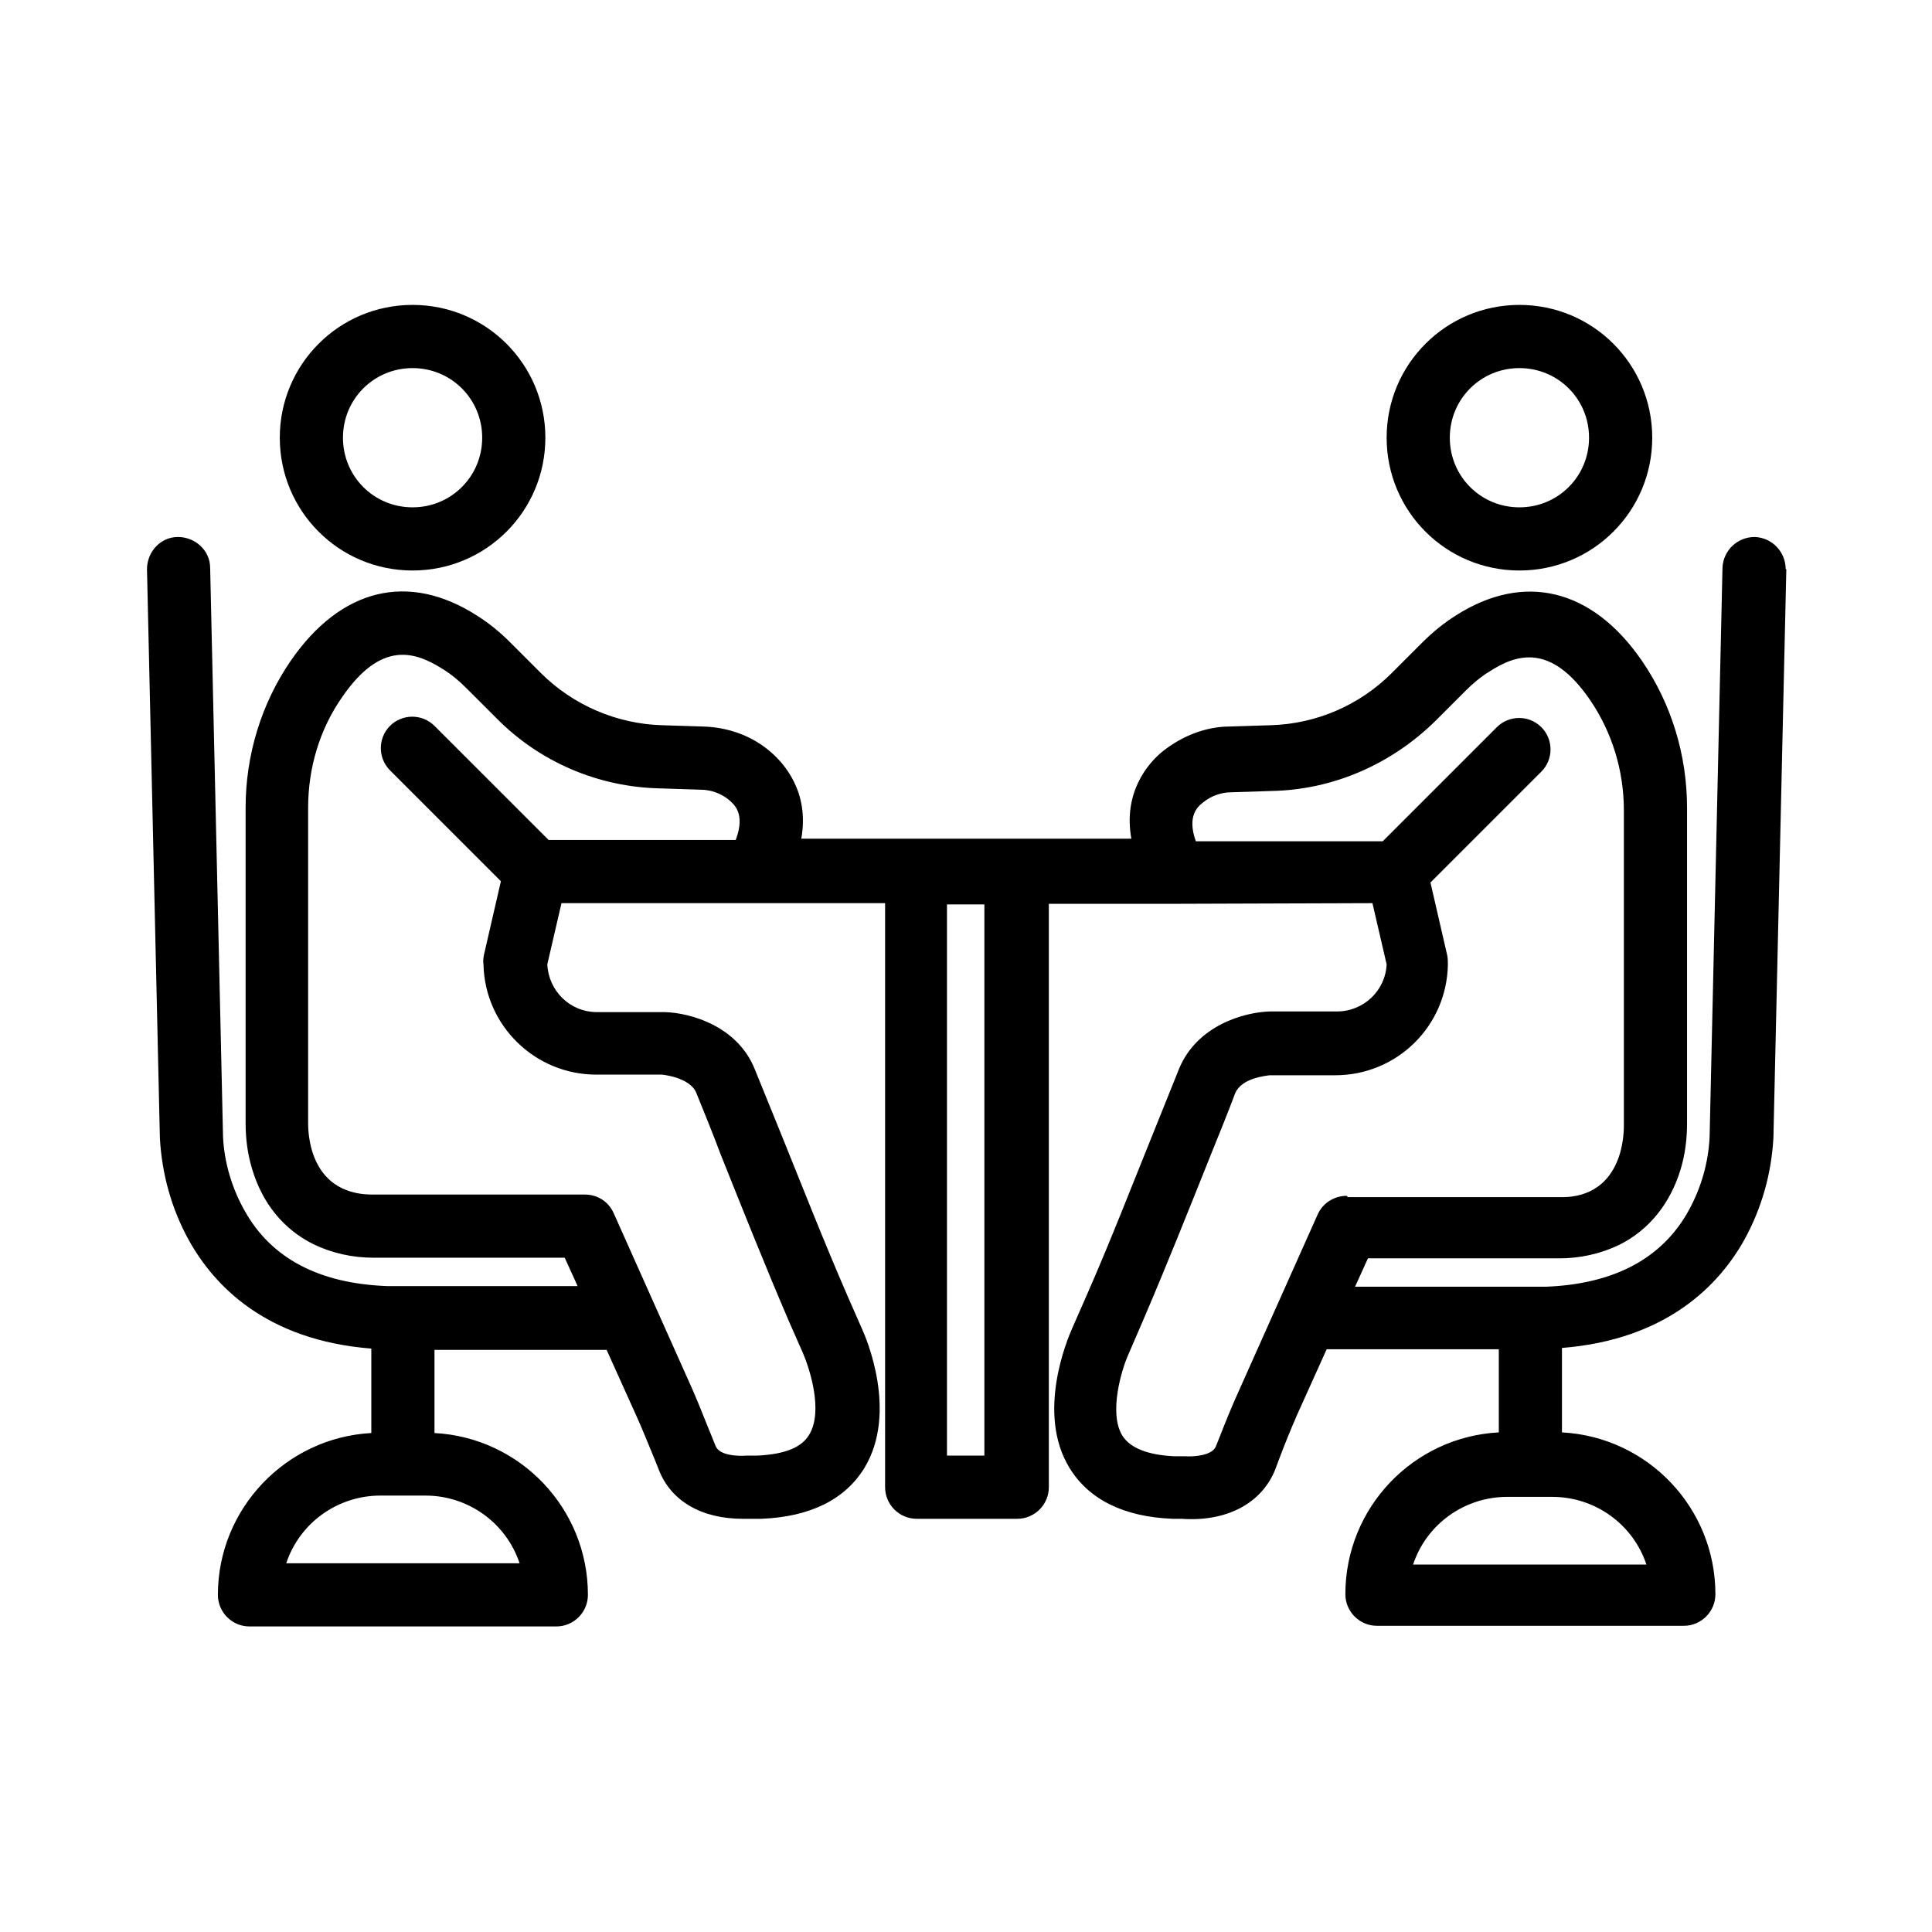 <svg width="72" height="72" viewBox="0 0 72 72" fill="none" xmlns="http://www.w3.org/2000/svg">
<mask id="mask0_21_31" style="mask-type:luminance" maskUnits="userSpaceOnUse" x="0" y="0" width="72" height="72">
<path d="M72 0H0V72H72V0Z" fill="white"/>
</mask>
<g mask="url(#mask0_21_31)">
<path d="M17.97 16.312C17.97 17.754 16.817 18.907 15.375 18.907C13.934 18.907 12.781 17.754 12.781 16.312C12.781 14.871 13.934 13.718 15.375 13.718C16.817 13.718 17.97 14.871 17.97 16.312ZM20.324 16.312C20.324 13.574 18.114 11.363 15.375 11.363C12.637 11.363 10.427 13.574 10.427 16.312C10.427 19.051 12.637 21.261 15.375 21.261C18.114 21.261 20.324 19.051 20.324 16.312ZM59.219 16.312C59.219 17.754 58.066 18.907 56.625 18.907C55.183 18.907 54.03 17.754 54.03 16.312C54.03 14.871 55.183 13.718 56.625 13.718C58.066 13.718 59.219 14.871 59.219 16.312ZM61.574 16.312C61.574 13.574 59.363 11.363 56.625 11.363C53.886 11.363 51.676 13.574 51.676 16.312C51.676 19.051 53.886 21.261 56.625 21.261C59.363 21.261 61.574 19.051 61.574 16.312ZM57.85 55.784C59.435 55.784 60.853 56.793 61.357 58.306H52.661C53.165 56.793 54.583 55.784 56.168 55.784H57.85ZM50.186 44.565C49.73 44.565 49.297 44.829 49.105 45.261L46.174 51.82C45.91 52.396 45.67 52.997 45.453 53.55L45.309 53.91C45.165 54.246 44.493 54.294 44.156 54.27C44.036 54.27 43.94 54.27 43.82 54.27H43.748C42.763 54.222 42.114 53.958 41.826 53.502C41.297 52.637 41.826 50.979 42.042 50.498L42.571 49.273C43.459 47.207 44.3 45.093 45.117 43.051C45.429 42.282 45.742 41.514 46.03 40.745C46.27 40.168 47.183 40.096 47.303 40.072H49.754C52.06 40.072 53.91 38.246 53.958 35.964C53.958 35.844 53.958 35.724 53.934 35.604L53.309 32.889L57.441 28.757C57.898 28.3 57.898 27.556 57.441 27.099C56.985 26.643 56.24 26.643 55.784 27.099L51.532 31.351H44.565C44.228 30.415 44.637 30.054 44.829 29.91C45.117 29.67 45.502 29.526 45.886 29.526L47.4 29.477C49.706 29.43 51.868 28.468 53.502 26.859L54.631 25.73C54.895 25.465 55.183 25.225 55.496 25.033C56.529 24.36 57.802 23.976 59.243 26.066C60.084 27.291 60.517 28.733 60.517 30.198V41.946C60.517 42.282 60.468 42.643 60.373 42.979C59.964 44.348 58.931 44.637 58.138 44.613H57.465C56.985 44.613 56.481 44.613 56 44.613H50.234L50.186 44.565ZM36.685 54.246H35.291V33.706H35.988H36.685V54.246ZM27.412 31.303H20.445L16.192 27.051C15.736 26.595 14.991 26.595 14.535 27.051C14.078 27.508 14.078 28.252 14.535 28.709L18.667 32.841L18.042 35.556C18.018 35.676 17.994 35.796 18.018 35.94C18.066 38.222 19.94 40.048 22.222 40.048H24.673C24.673 40.048 25.706 40.144 25.946 40.721C26.258 41.489 26.571 42.258 26.859 43.027C27.676 45.069 28.517 47.183 29.405 49.249L29.934 50.45C30.15 50.955 30.703 52.589 30.15 53.477C29.862 53.958 29.213 54.198 28.228 54.246H28.156C28.156 54.246 27.94 54.246 27.82 54.246C27.484 54.27 26.811 54.246 26.667 53.886L26.523 53.526C26.282 52.949 26.066 52.372 25.802 51.772L22.871 45.213C22.679 44.781 22.27 44.517 21.79 44.517H16.024C15.544 44.517 15.039 44.517 14.559 44.517H13.862C13.069 44.517 12.036 44.228 11.628 42.883C11.532 42.547 11.483 42.21 11.483 41.85V30.102C11.483 28.613 11.916 27.171 12.757 25.97C14.198 23.88 15.447 24.264 16.505 24.937C16.817 25.129 17.105 25.369 17.369 25.634L18.499 26.763C20.108 28.396 22.294 29.333 24.601 29.381L26.114 29.43C26.499 29.43 26.883 29.574 27.171 29.814C27.363 29.982 27.772 30.318 27.436 31.255M15.856 55.736C17.442 55.736 18.859 56.745 19.363 58.258H10.667C11.171 56.745 12.589 55.736 14.174 55.736H15.856ZM66.547 21.213C66.547 20.565 66.042 20.036 65.394 20.012C64.745 20.012 64.216 20.517 64.192 21.165L63.712 42.378C63.664 43.339 63.4 44.252 62.943 45.093C61.958 46.895 60.156 47.856 57.61 47.952H50.499L50.979 46.895H55.976C56.456 46.895 56.937 46.895 57.417 46.895H58.114C58.883 46.895 59.652 46.727 60.348 46.39C61.453 45.838 62.246 44.853 62.631 43.58C62.799 43.027 62.871 42.45 62.871 41.874V30.102C62.871 28.156 62.294 26.234 61.189 24.625C59.339 21.934 56.793 21.309 54.246 22.943C53.79 23.231 53.382 23.568 52.997 23.952L51.868 25.081C50.667 26.282 49.057 26.979 47.351 27.027L45.838 27.075C44.925 27.075 44.036 27.436 43.315 28.012C42.787 28.445 41.85 29.526 42.162 31.255H36.012H29.862C30.174 29.502 29.213 28.445 28.709 28.012C28.012 27.412 27.123 27.099 26.186 27.075L24.673 27.027C22.991 26.979 21.357 26.282 20.156 25.081L19.027 23.952C18.643 23.568 18.234 23.231 17.778 22.943C15.231 21.309 12.709 21.91 10.835 24.625C9.73 26.234 9.153 28.156 9.153 30.102V41.85C9.153 42.426 9.225 43.003 9.393 43.556C9.778 44.853 10.571 45.814 11.676 46.366C12.372 46.703 13.141 46.871 13.91 46.871H14.607C15.087 46.871 15.568 46.871 16.048 46.871H21.045L21.526 47.928H14.415C11.892 47.832 10.114 46.895 9.129 45.141C8.649 44.3 8.36 43.339 8.312 42.378L7.832 21.165C7.832 20.517 7.279 20.012 6.631 20.012C5.982 20.012 5.478 20.565 5.478 21.213L5.958 42.402C6.03 43.748 6.39 45.045 7.039 46.222C7.976 47.904 9.898 49.946 13.838 50.258V53.405C10.667 53.574 8.12 56.216 8.12 59.435C8.12 60.084 8.649 60.613 9.297 60.613H20.733C21.381 60.613 21.91 60.084 21.91 59.435C21.91 56.216 19.387 53.574 16.192 53.405V50.306H22.607L23.712 52.757C23.952 53.285 24.168 53.838 24.409 54.414L24.553 54.775C25.009 55.952 26.162 56.601 27.676 56.601C27.796 56.601 27.916 56.601 28.036 56.601C28.132 56.601 28.228 56.601 28.3 56.601H28.372C30.198 56.529 31.496 55.88 32.216 54.703C33.465 52.637 32.288 49.874 32.12 49.514L31.592 48.312C30.703 46.27 29.886 44.18 29.069 42.162C28.757 41.393 28.445 40.625 28.132 39.856C27.483 38.222 25.706 37.742 24.769 37.718H22.246C21.237 37.718 20.445 36.925 20.396 35.94L20.925 33.658H32.985V55.423C32.985 56.072 33.514 56.601 34.162 56.601H37.91C38.559 56.601 39.087 56.072 39.087 55.423V33.682H43.868L51.147 33.658L51.676 35.94C51.628 36.925 50.811 37.694 49.826 37.694H47.327C46.391 37.718 44.613 38.198 43.94 39.832C43.628 40.601 43.315 41.393 43.003 42.162C42.186 44.18 41.369 46.294 40.48 48.312L39.952 49.514C39.784 49.898 38.607 52.661 39.856 54.703C40.577 55.88 41.874 56.529 43.7 56.601H43.772C43.772 56.601 43.964 56.601 44.036 56.601C45.718 56.721 47.015 56.024 47.52 54.775L47.664 54.39C47.88 53.814 48.096 53.285 48.336 52.733L49.441 50.282H55.856V53.381C52.661 53.55 50.138 56.192 50.138 59.411C50.138 60.06 50.667 60.589 51.315 60.589H62.751C63.4 60.589 63.928 60.06 63.928 59.411C63.928 56.192 61.406 53.55 58.21 53.381V50.234C62.126 49.922 64.072 47.88 65.009 46.198C65.658 45.021 66.018 43.724 66.09 42.402L66.571 21.213H66.547Z" fill="black"/>
</g>
</svg>
